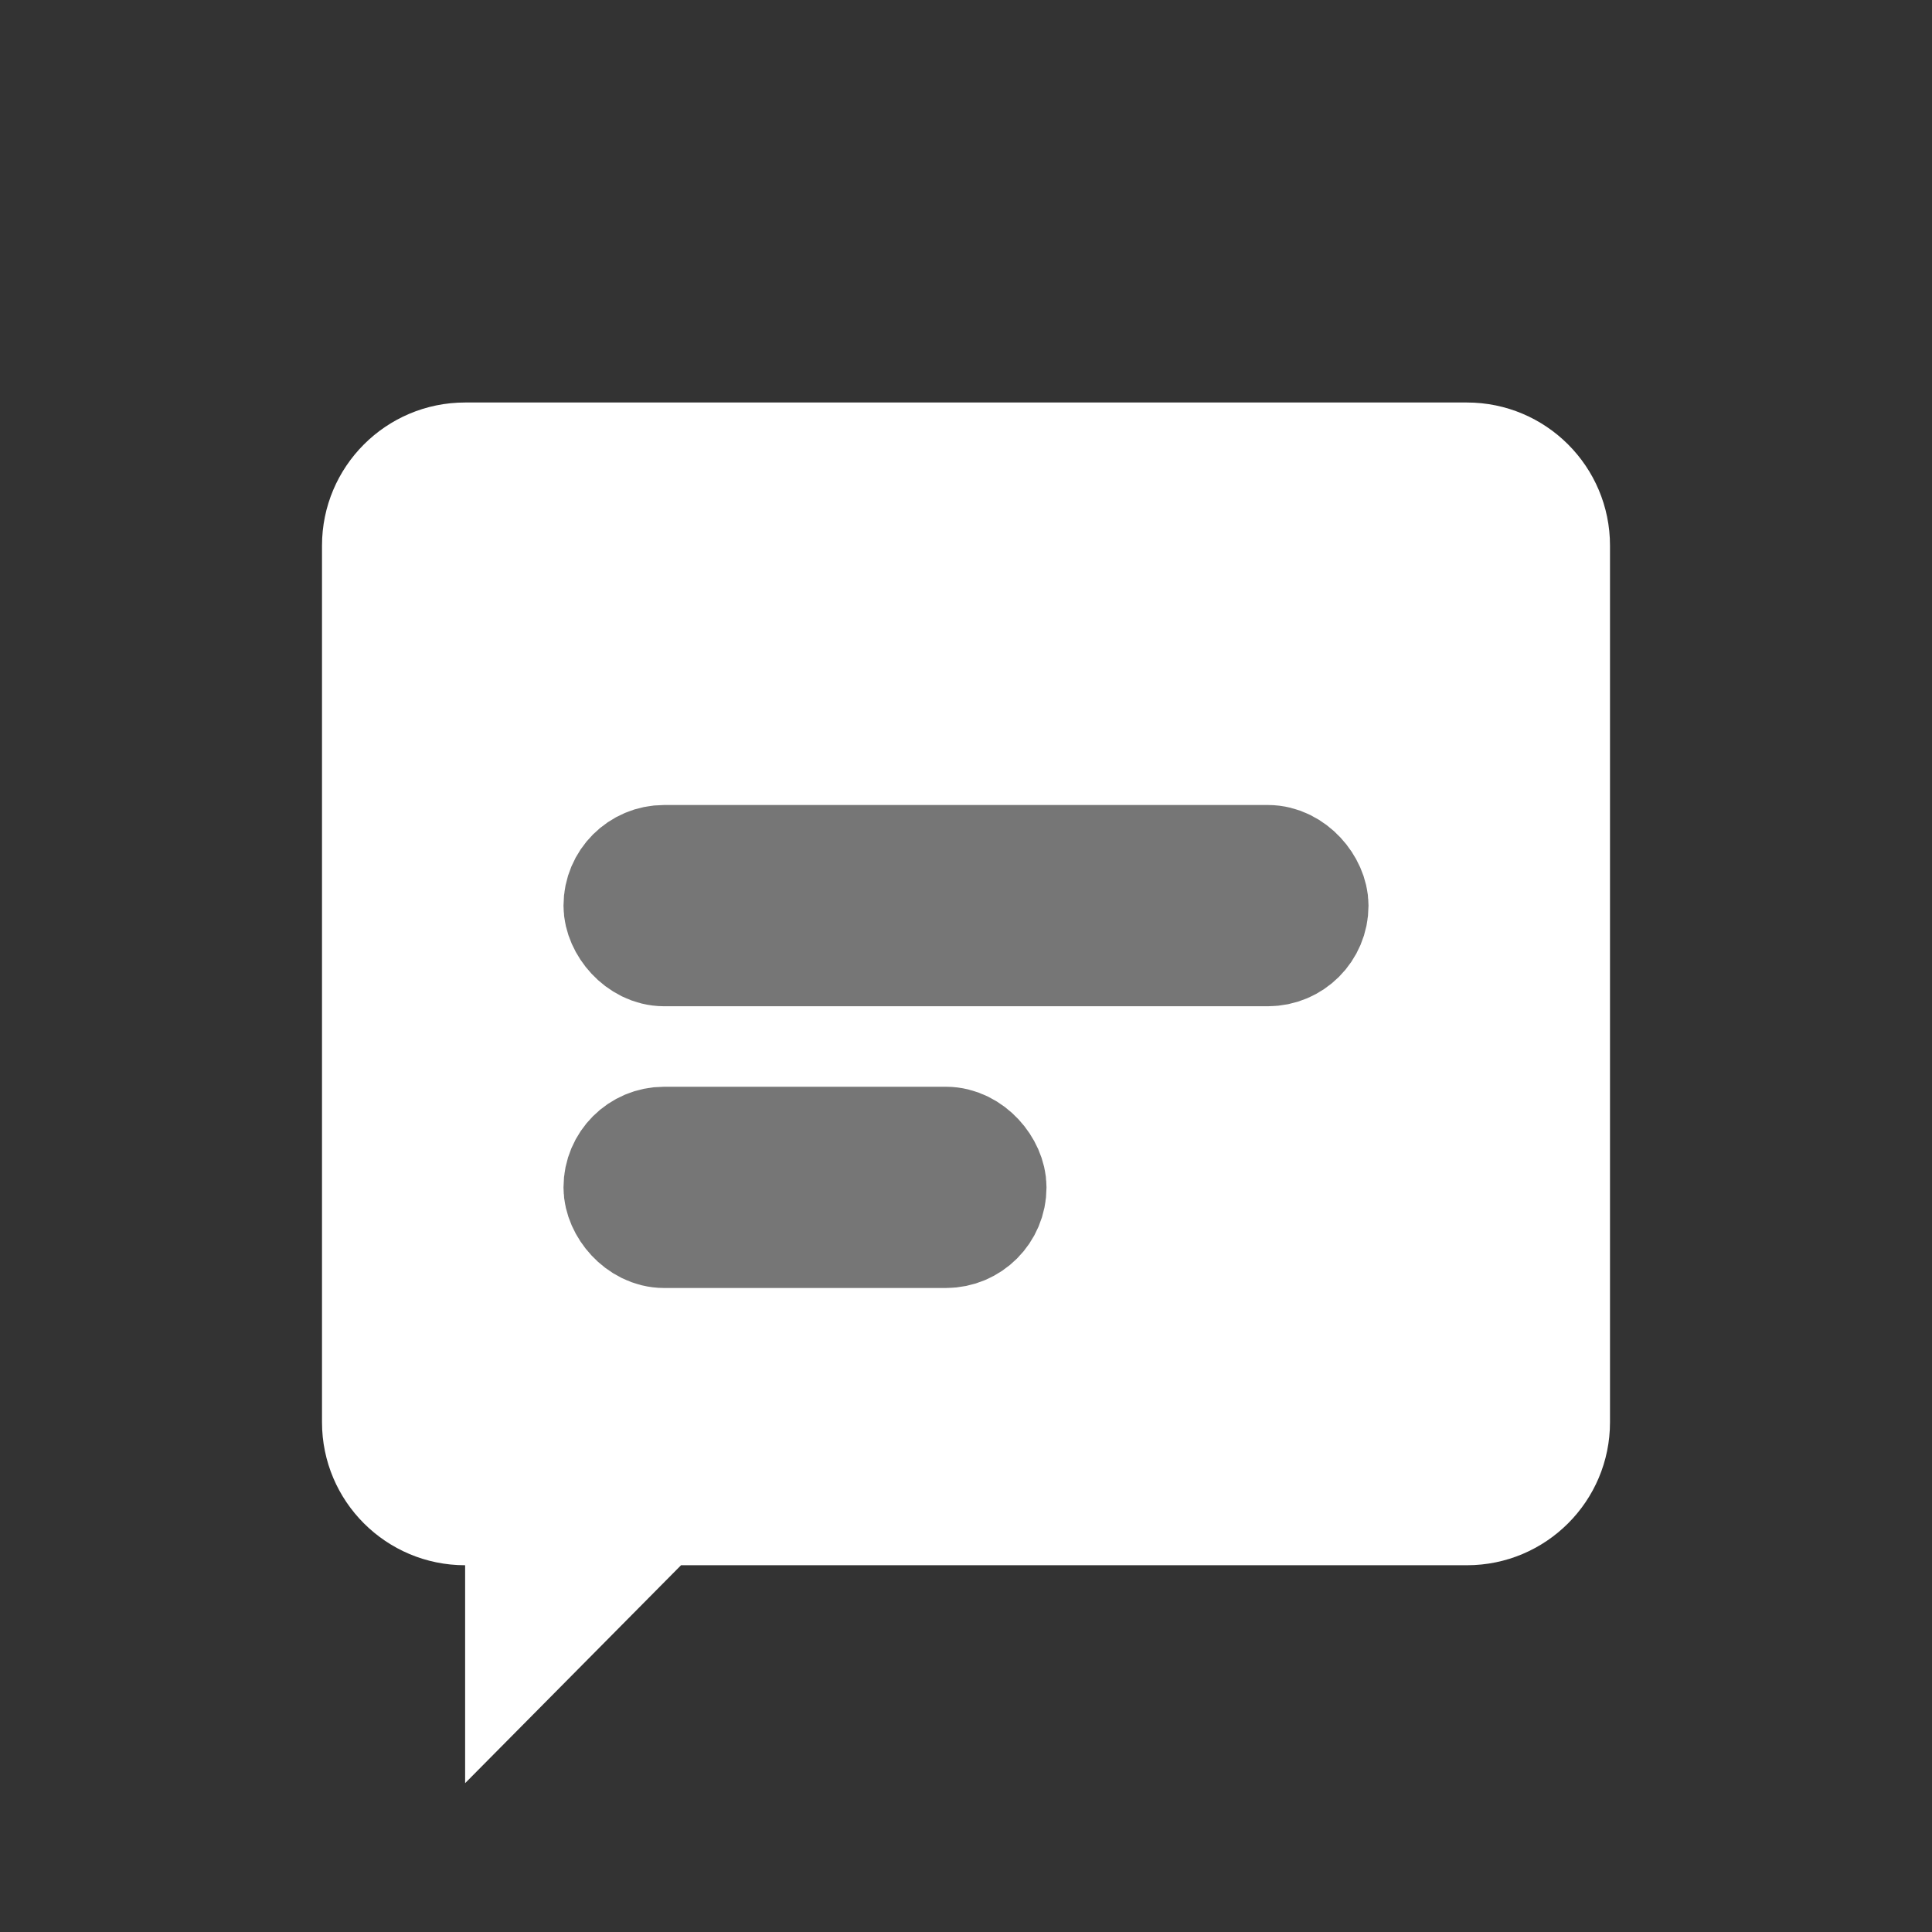 <?xml version="1.0" encoding="UTF-8"?>
<svg width="24px" height="24px" viewBox="0 0 24 24" version="1.1" xmlns="http://www.w3.org/2000/svg" xmlns:xlink="http://www.w3.org/1999/xlink">
    <rect x="0" y="0" width="24" height="24" fill="#333333" stroke="none"/>
    <title>ic_pdp_counsel_24_PC</title>
    <g id="디자인" stroke="none" stroke-width="1" fill="none" fill-rule="evenodd">
        <g id="MKT4002_이벤트상세-(가이드)" transform="translate(-1025, -2496)">
            <g id="02-Contents" transform="translate(270, 528)">
                <g id="store-btn" transform="translate(0, 1938)">
                    <g id="Group-4" transform="translate(333, 24)">
                        <g id="btn" transform="translate(406, 0)">
                            <g id="ic_pdp_counsel_24_PC">
                                <g transform="translate(16, 6)">
                                    <rect id="Rectangle" x="0" y="0" width="24" height="24"></rect>
                                    <path d="M18.222,5 C19.204,5 20,5.796 20,6.778 L20,17.667 C20,18.649 19.204,19.444 18.222,19.444 L8.46,19.444 L5.778,22.151 L5.778,19.444 C4.796,19.444 4,18.649 4,17.667 L4,6.778 C4,5.796 4.796,5 5.778,5 L18.222,5 Z" id="Combined-Shape" fill="#FFFFFF"></path>
                                    <rect id="Rectangle" stroke="#767676" stroke-width="1.5" x="7.75" y="10.75" width="8.5" height="1" rx="0.5"></rect>
                                    <rect id="Rectangle" stroke="#767676" stroke-width="1.5" x="7.75" y="14.25" width="4.5" height="1" rx="0.5"></rect>
                                </g>
                            </g>
                        </g>
                    </g>
                </g>
            </g>
        </g>
    </g>
</svg>